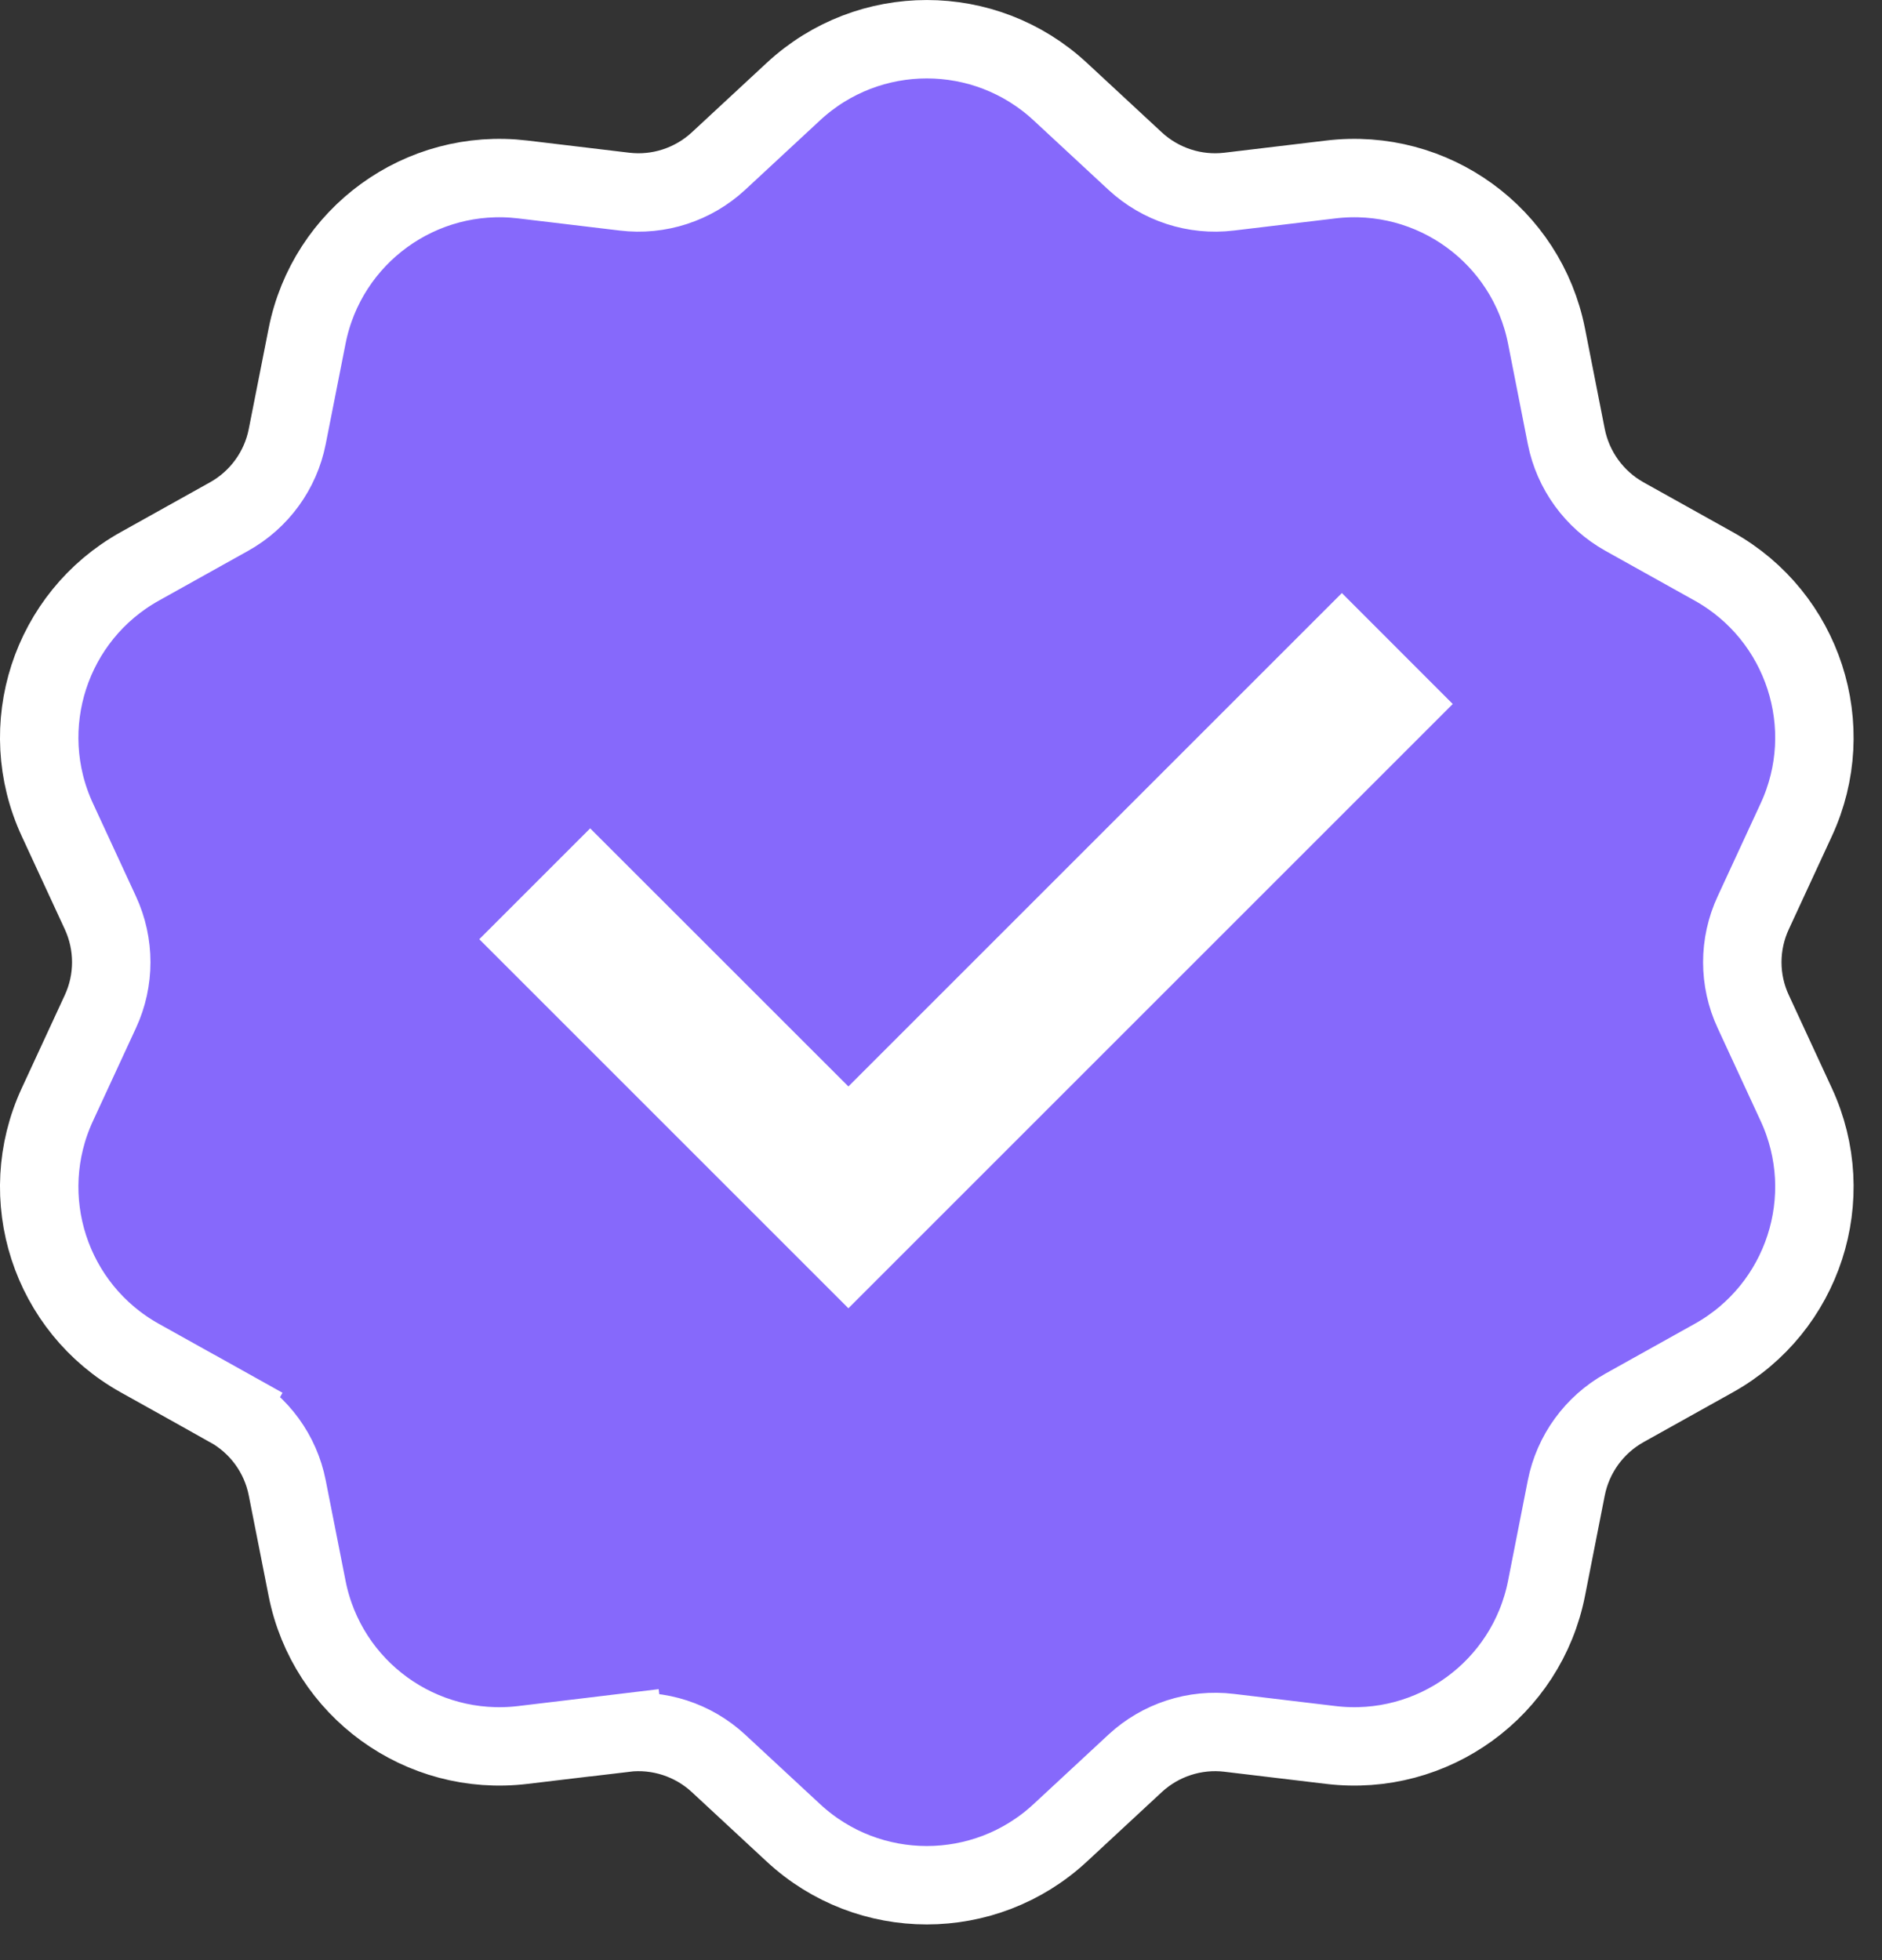 <svg width="24" height="25" viewBox="0 0 24 25" fill="none" xmlns="http://www.w3.org/2000/svg">
<rect x="0" y="0" width="24" height="25" fill="#333333" stroke="none"/>
<path d="M7.963 22.101L7.903 21.604L7.963 22.101C8.4 22.048 8.839 22.191 9.162 22.49L10.119 23.378C11.078 24.267 12.56 24.267 13.519 23.378L14.476 22.49C14.799 22.191 15.238 22.048 15.675 22.101L16.971 22.256C18.27 22.412 19.469 21.541 19.722 20.258L19.974 18.977C20.06 18.544 20.331 18.172 20.715 17.957L21.855 17.321C22.997 16.684 23.456 15.274 22.906 14.087L22.358 12.902C22.172 12.503 22.172 12.042 22.358 11.642L22.906 10.457C23.456 9.271 22.997 7.861 21.855 7.224L20.715 6.588C20.331 6.373 20.06 6 19.974 5.568L19.722 4.287C19.469 3.004 18.27 2.133 16.971 2.289L15.675 2.444C15.238 2.497 14.799 2.354 14.476 2.055L13.519 1.167C12.56 0.278 11.078 0.278 10.119 1.167L9.162 2.055C8.839 2.354 8.4 2.497 7.963 2.444L6.667 2.289C5.368 2.133 4.169 3.004 3.916 4.287L3.663 5.568C3.578 6 3.307 6.373 2.922 6.588L1.782 7.224C0.64 7.861 0.182 9.271 0.732 10.457L1.28 11.642C1.465 12.042 1.465 12.503 1.28 12.902L0.732 14.087C0.182 15.274 0.64 16.684 1.782 17.321L2.922 17.957L3.166 17.52L2.922 17.957C3.307 18.172 3.578 18.544 3.663 18.977L3.916 20.258C4.169 21.541 5.368 22.412 6.667 22.256L7.963 22.101Z" fill="#8669FB" stroke="white"/>
<path fill-rule="evenodd" clip-rule="evenodd" d="M18.526 8.979L10.819 16.686L6.112 11.979L7.526 10.565L10.819 13.857L17.112 7.564L18.526 8.979Z" fill="white"/>
</svg>
